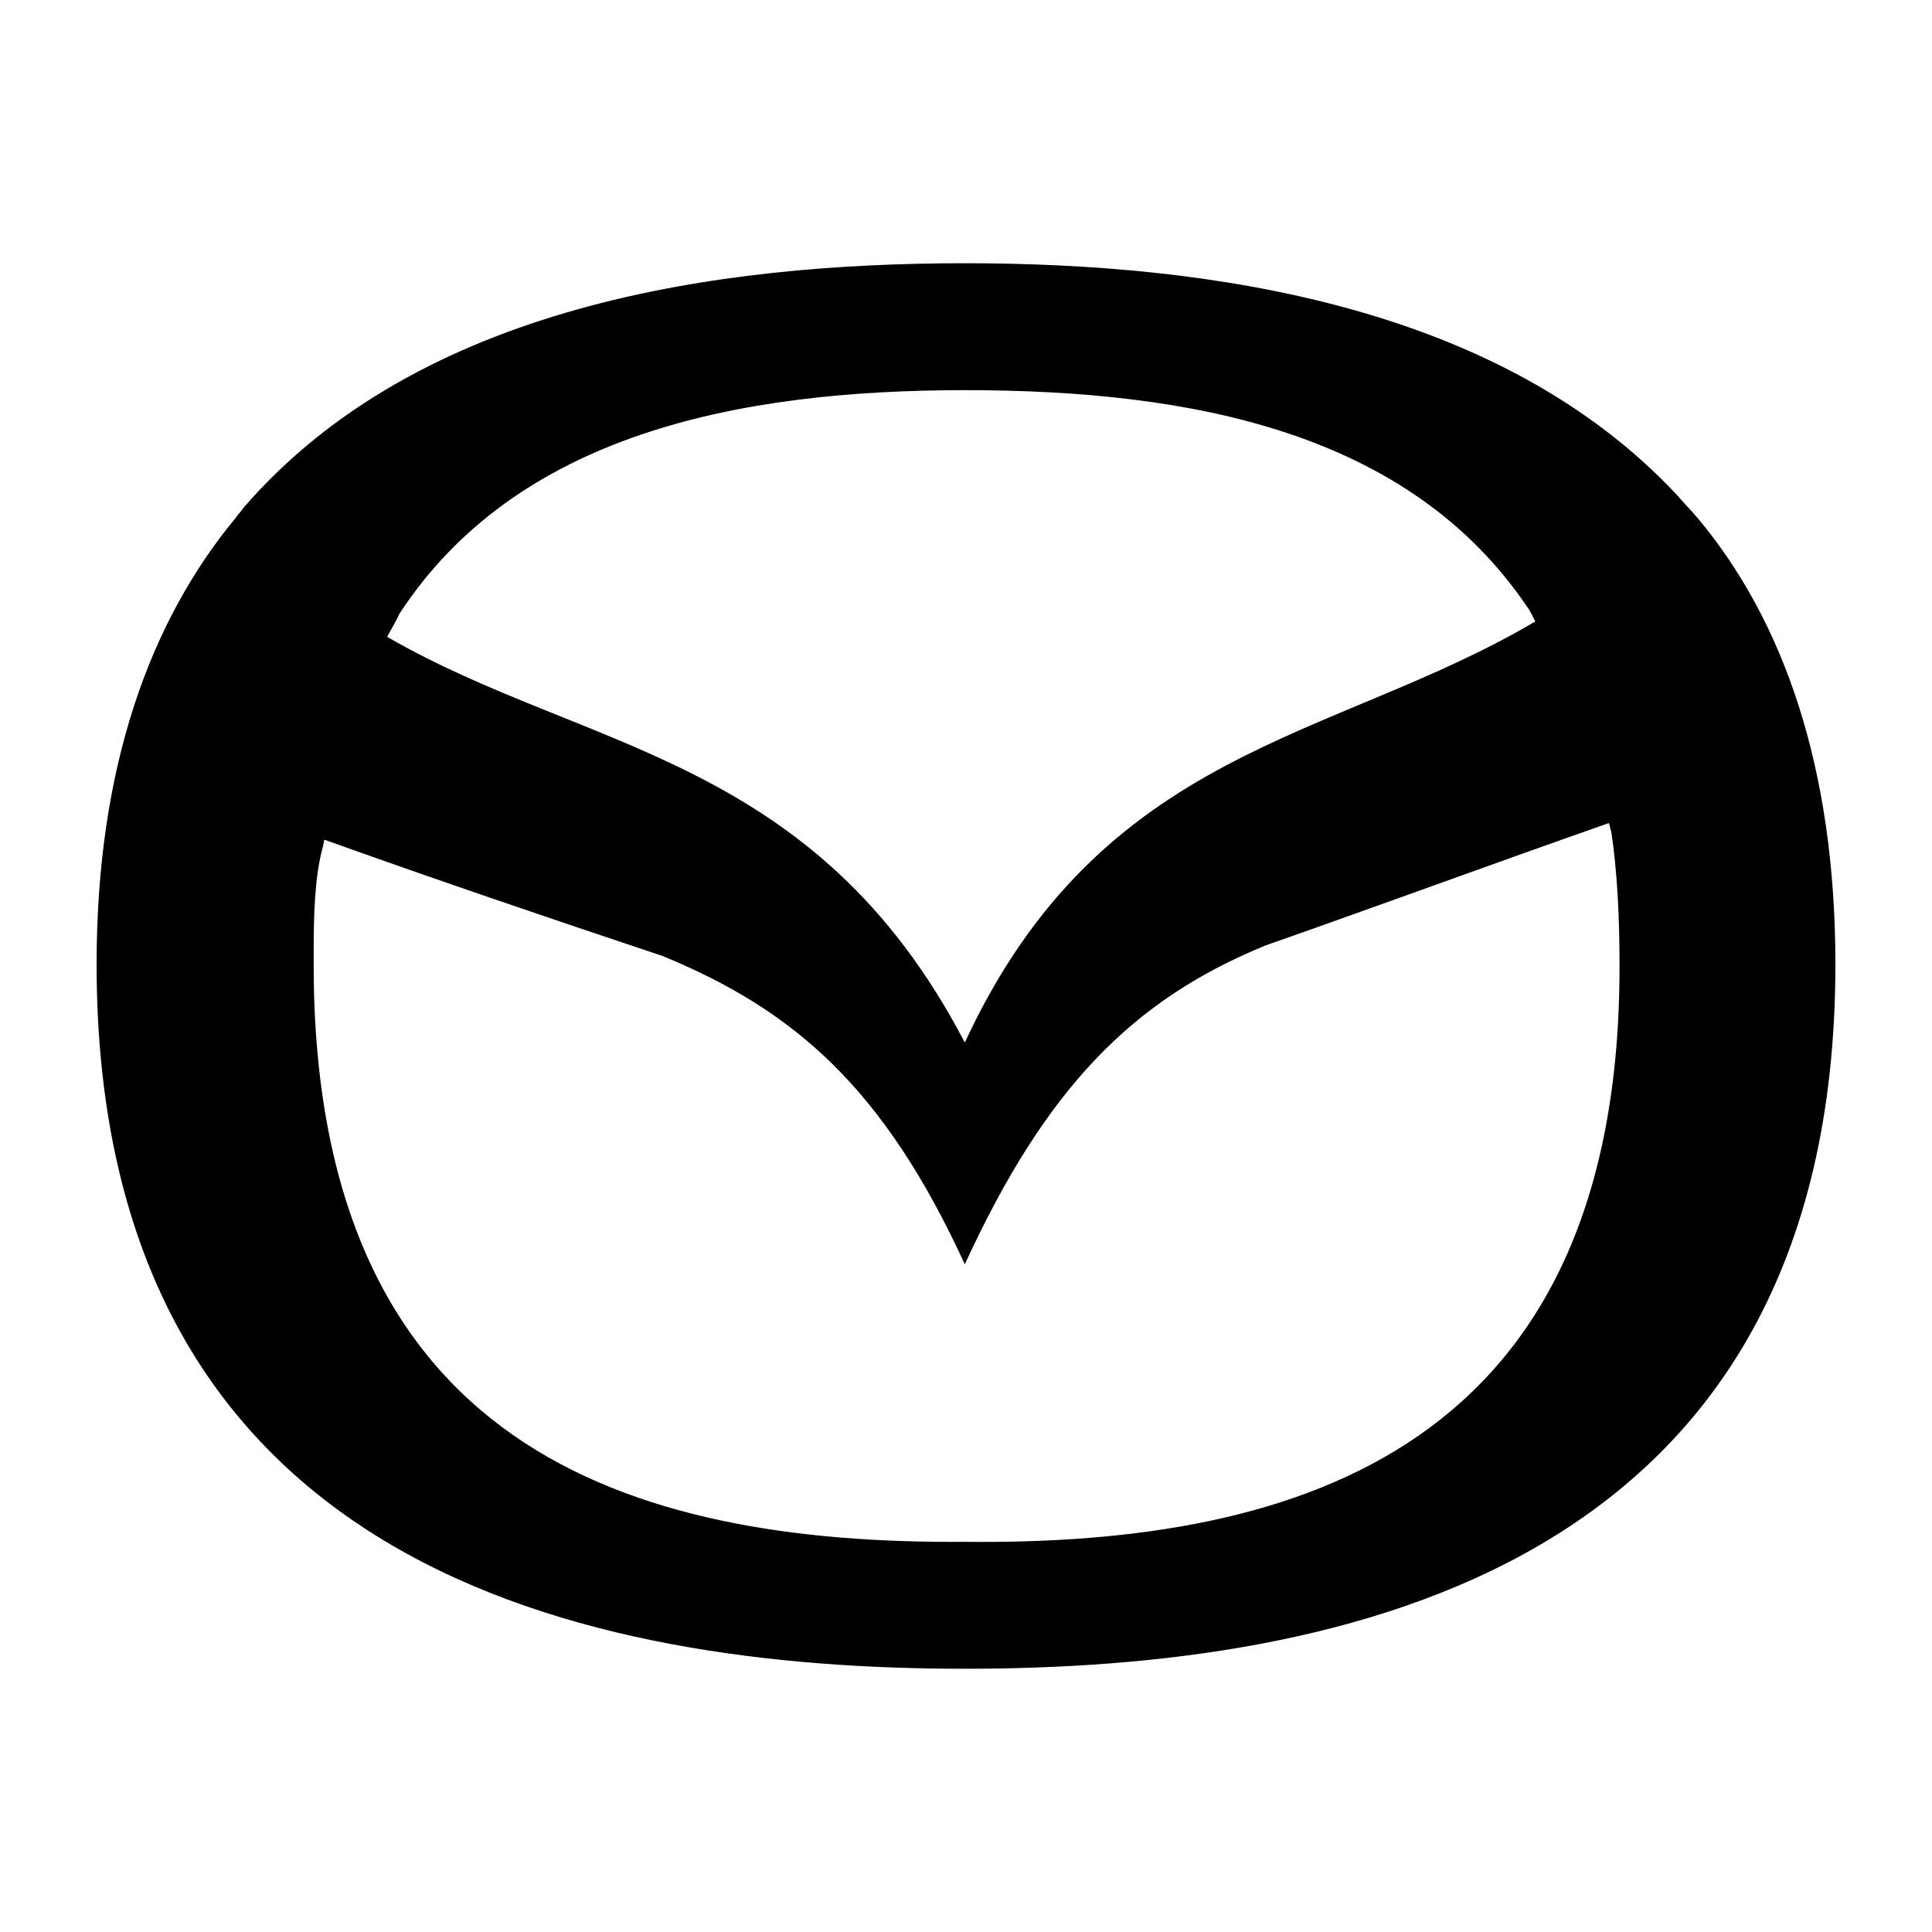 <?xml version="1.0" encoding="UTF-8"?>
<!DOCTYPE svg PUBLIC "-//W3C//DTD SVG 1.1//EN" "http://www.w3.org/Graphics/SVG/1.1/DTD/svg11.dtd">
<svg version="1.1" xmlns="http://www.w3.org/2000/svg" xmlns:xlink="http://www.w3.org/1999/xlink" x="0" y="0" width="200" height="200" viewBox="0, 0, 200, 200">
  <g id="Layer_1">
    <path d="M175.757,53.649 C175.143,52.913 174.284,52.053 173.67,51.317 C155.252,31.548 125.171,27.251 99.877,27.251 C74.338,27.251 43.397,31.548 25.225,52.544 C24.98,52.913 24.611,53.281 24.366,53.649 C15.525,64.332 10,79.434 10,99.816 C10,162.681 61.078,172.749 99.877,172.749 C138.799,172.749 190,162.681 190,99.816 C190,79.434 184.598,64.209 175.757,53.649 z M41.31,63.595 C53.465,44.932 76.426,40.389 99.877,40.389 C123.329,40.389 145.921,44.686 158.199,62.981 C158.445,63.349 158.69,63.84 158.936,64.332 C137.94,76.733 114.12,77.224 99.877,107.92 C84.284,78.083 60.709,77.838 40.082,65.928 C40.45,65.191 40.941,64.454 41.31,63.595 z M99.877,159.611 C65.007,159.857 32.469,149.789 32.469,99.816 C32.469,96.132 32.469,92.326 33.083,89.134 C33.206,88.397 33.452,87.66 33.574,86.924 C45.239,91.098 56.78,95.027 68.568,98.956 C82.319,104.604 91.528,112.708 99.877,130.88 C108.226,112.708 117.19,103.499 131.064,97.851 C142.974,93.677 154.638,89.379 166.548,85.205 C166.671,85.45 166.671,85.819 166.794,86.064 C167.408,90.116 167.653,94.905 167.653,99.816 C167.776,149.789 134.748,159.98 99.877,159.611 z" fill="#000000"/>
  </g>
</svg>
